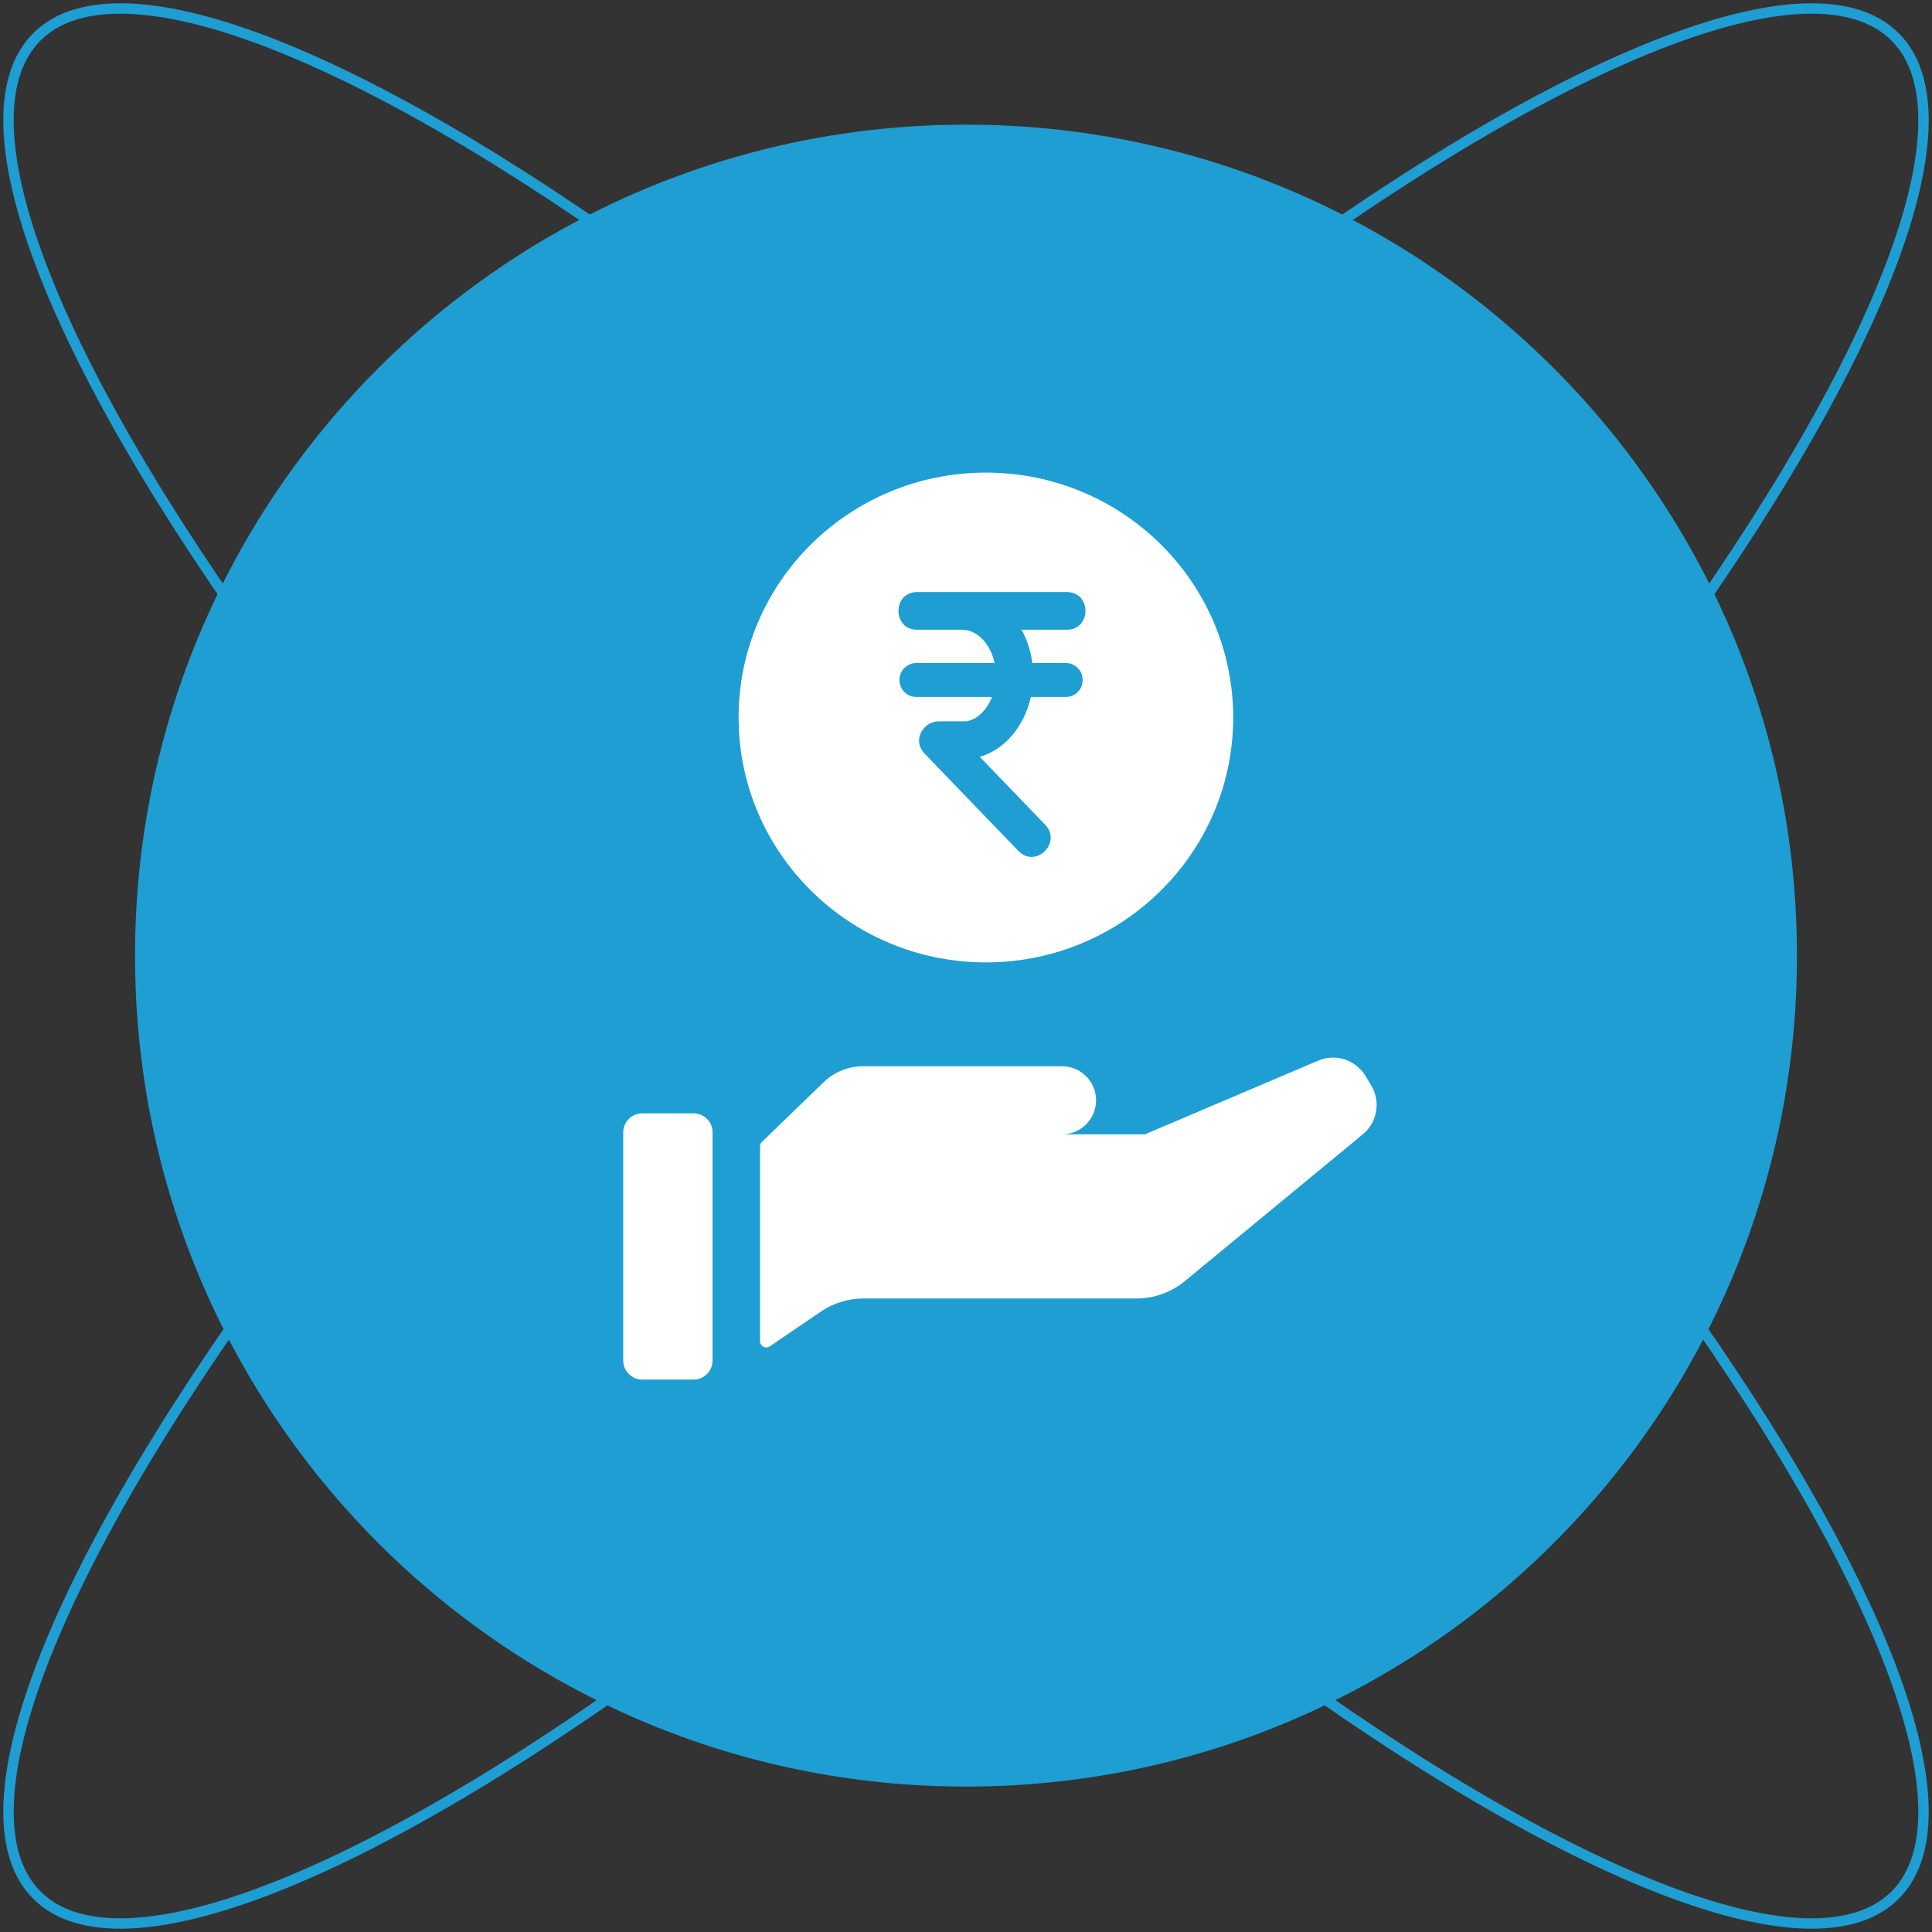 <?xml version="1.0" encoding="UTF-8"?>
<svg width="372px" height="372px" viewBox="0 0 372 372" version="1.1" xmlns="http://www.w3.org/2000/svg" xmlns:xlink="http://www.w3.org/1999/xlink">
    <rect x="0" y="0" width="372" height="372" fill="#333333" stroke="none"/>
    <!-- Generator: Sketch 55.2 (78181) - https://sketchapp.com -->
    <title>Icon/Hero/Loans</title>
    <desc>Created with Sketch.</desc>
    <g id="Page-1" stroke="none" stroke-width="1" fill="none" fill-rule="evenodd">
        <g id="DrF_Loans" transform="translate(-966, -239)">
            <g id="Icon/Hero/Loans" transform="translate(928, 201)">
                <ellipse id="Oval" stroke="#1E9ED2" stroke-width="2" stroke-linecap="round" stroke-linejoin="round" transform="translate(224, 224) scale(-1, 1) rotate(45) translate(-224, -224) " cx="224" cy="224" rx="253" ry="63"></ellipse>
                <ellipse id="Oval" stroke="#1E9ED2" stroke-width="2" stroke-linecap="round" stroke-linejoin="round" transform="translate(224, 224) rotate(45) translate(-224, -224) " cx="224" cy="224" rx="253" ry="63"></ellipse>
                <path d="M224,62 C312.366,62 384,133.634 384,222 C384,310.366 312.366,382 224,382 C135.634,382 64,310.366 64,222 C64,133.634 135.634,62 224,62 Z" id="Rectangle" fill="#1E9ED2"></path>
                <path d="M161.653,252.374 L171.547,252.374 C173.564,252.374 175.2,254.011 175.2,256.03 L175.2,299.974 C175.2,301.993 173.564,303.63 171.547,303.63 L161.653,303.63 C159.635,303.63 158,301.993 158,299.974 L158,256.03 C158,254.011 159.635,252.374 161.653,252.374 Z M184.707,257.872 L196.582,246.382 C198.625,244.405 201.356,243.3 204.199,243.3 L242.496,243.3 C246.113,243.3 249.046,246.235 249.046,249.856 C249.046,253.477 246.113,256.412 242.496,256.412 L223.676,256.412 L258.455,256.412 L291.809,242.221 C295.156,240.796 299.04,242.053 300.92,245.169 L302.016,246.985 C303.891,250.091 303.207,254.102 300.409,256.409 L266.135,284.677 C263.518,286.835 260.233,288.015 256.843,288.015 L204.268,288.015 C201.336,288.015 198.471,288.898 196.047,290.549 L186.217,297.245 C185.67,297.618 184.923,297.476 184.55,296.929 C184.414,296.729 184.342,296.494 184.342,296.253 L184.342,258.735 C184.342,258.409 184.474,258.098 184.707,257.872 Z M227.831,223.307 C201.533,223.307 180.214,202.196 180.214,176.153 C180.214,150.111 201.533,129 227.831,129 C254.13,129 275.449,150.111 275.449,176.153 C275.449,202.196 254.13,223.307 227.831,223.307 Z" id="Shape" fill="#FFFFFF"></path>
                <path d="M226.652,183.731 L230.204,187.418 L239.223,196.776 C242.562,200.24 237.422,205.303 234.083,201.839 L225.065,192.481 L230.204,187.418 C233.543,190.882 228.403,195.946 225.065,192.481 L216.046,183.123 C213.417,180.395 216.046,176.675 218.913,176.91 C219.028,176.897 219.144,176.891 219.262,176.891 L224.086,176.891 C226.162,176.518 228.027,174.743 229.014,172.197 L214.414,172.197 C212.63,172.197 211.184,170.735 211.184,168.932 C211.184,167.129 212.63,165.667 214.414,165.667 L229.502,165.667 C228.7,161.89 226.096,159.255 223.272,159.255 L214.588,159.255 C209.804,159.255 209.804,152 214.588,152 L243.412,152 C248.196,152 248.196,159.255 243.412,159.255 L234.695,159.255 C235.752,161.16 236.474,163.339 236.774,165.667 L243.237,165.667 C245.021,165.667 246.467,167.129 246.467,168.932 C246.467,170.735 245.021,172.197 243.237,172.197 L236.487,172.197 C235.25,177.8 231.522,182.29 226.652,183.731 Z M230.204,187.418 L225.065,192.481 L230.204,187.418 Z" id="Combined-Shape" fill="#1E9ED2" fill-rule="nonzero"></path>
            </g>
        </g>
    </g>
</svg>